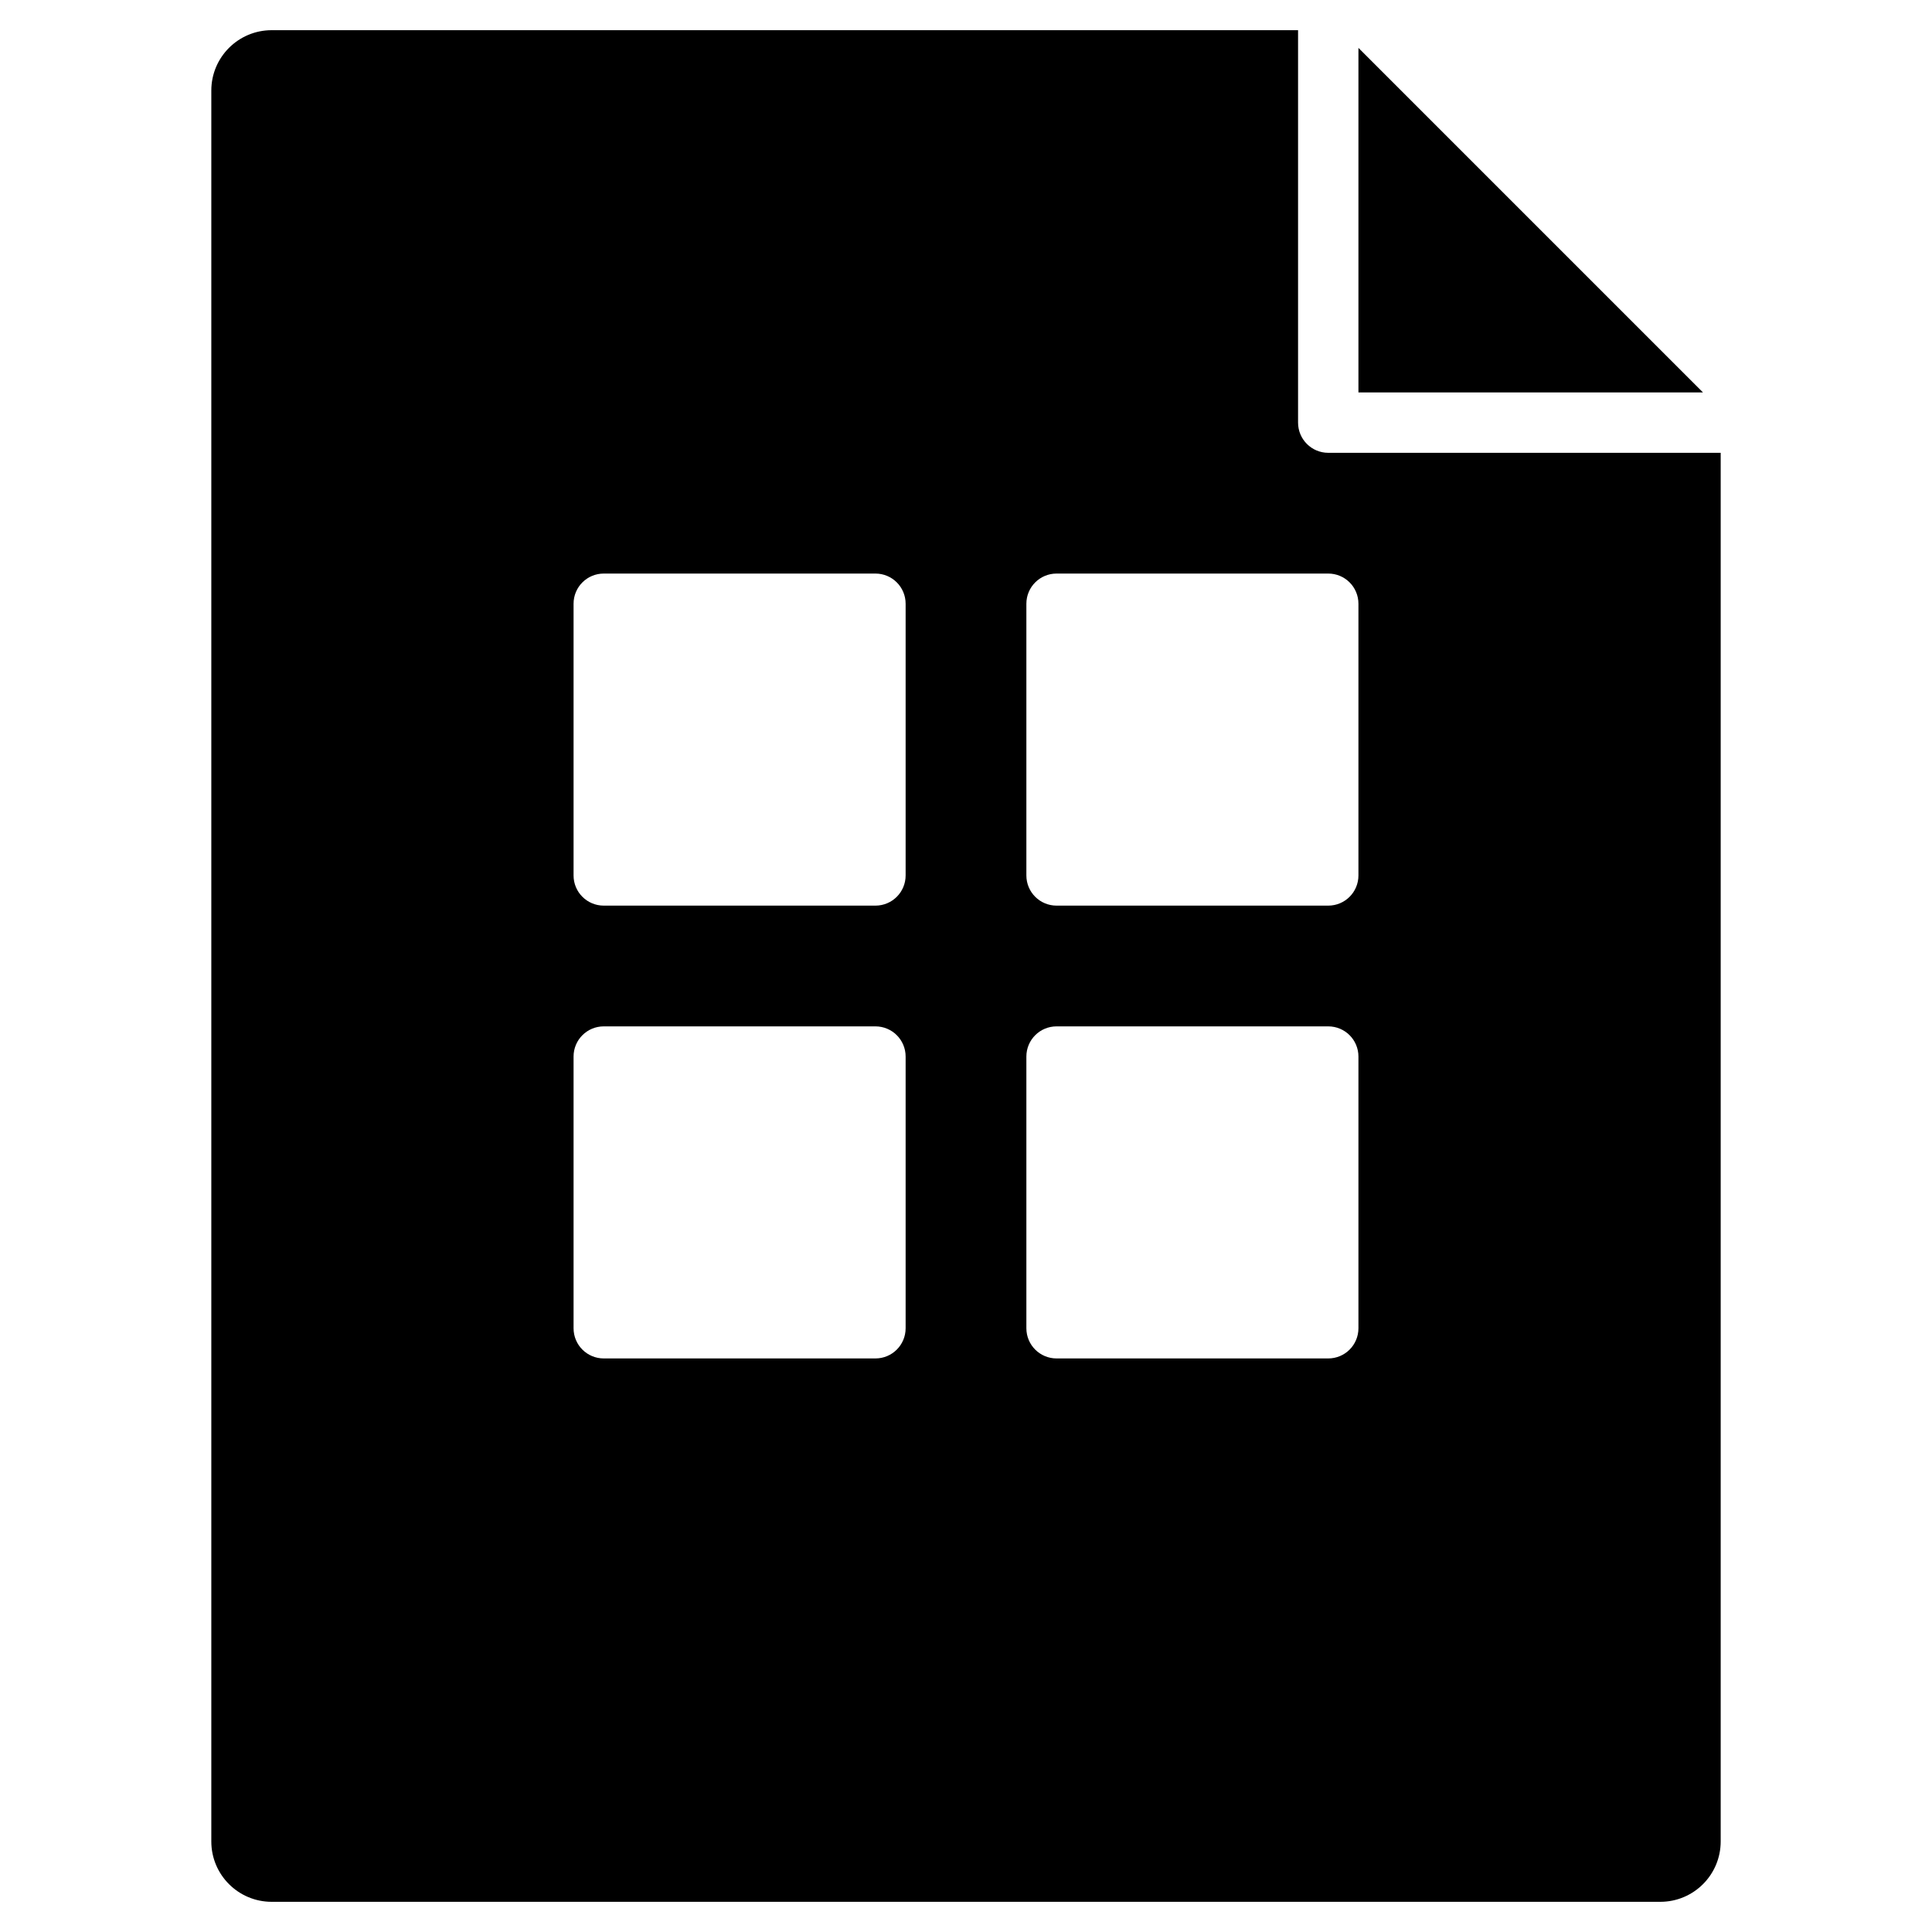<?xml version="1.0" encoding="utf-8"?>
<!-- Generator: Adobe Illustrator 20.1.0, SVG Export Plug-In . SVG Version: 6.00 Build 0)  -->
<!DOCTYPE svg PUBLIC "-//W3C//DTD SVG 1.1//EN" "http://www.w3.org/Graphics/SVG/1.1/DTD/svg11.dtd">
<svg version="1.1" id="Layer_1" xmlns="http://www.w3.org/2000/svg" xmlns:xlink="http://www.w3.org/1999/xlink" x="0px" y="0px"
	 width="64px" height="64px" viewBox="0 0 64 64" enable-background="new 0 0 64 64" xml:space="preserve">
<polygon points="45,13 56.414,13 45,1.586 "/>
<path d="M9,1C7.895,1,7,1.895,7,3v58c0,1.105,0.895,2,2,2h46c1.105,0,2-0.895,2-2V15H44c-0.552,0-1-0.448-1-1V1H9z M30,44
	c0,0.553-0.447,1-1,1h-9c-0.553,0-1-0.447-1-1v-9c0-0.553,0.447-1,1-1h9c0.553,0,1,0.447,1,1V44z M30,29c0,0.553-0.447,1-1,1h-9
	c-0.553,0-1-0.447-1-1v-9c0-0.553,0.447-1,1-1h9c0.553,0,1,0.447,1,1V29z M45,44c0,0.553-0.447,1-1,1h-9c-0.553,0-1-0.447-1-1v-9
	c0-0.553,0.447-1,1-1h9c0.553,0,1,0.447,1,1V44z M44,19c0.553,0,1,0.447,1,1v9c0,0.553-0.447,1-1,1h-9c-0.553,0-1-0.447-1-1v-9
	c0-0.553,0.447-1,1-1H44z"/>
</svg>

